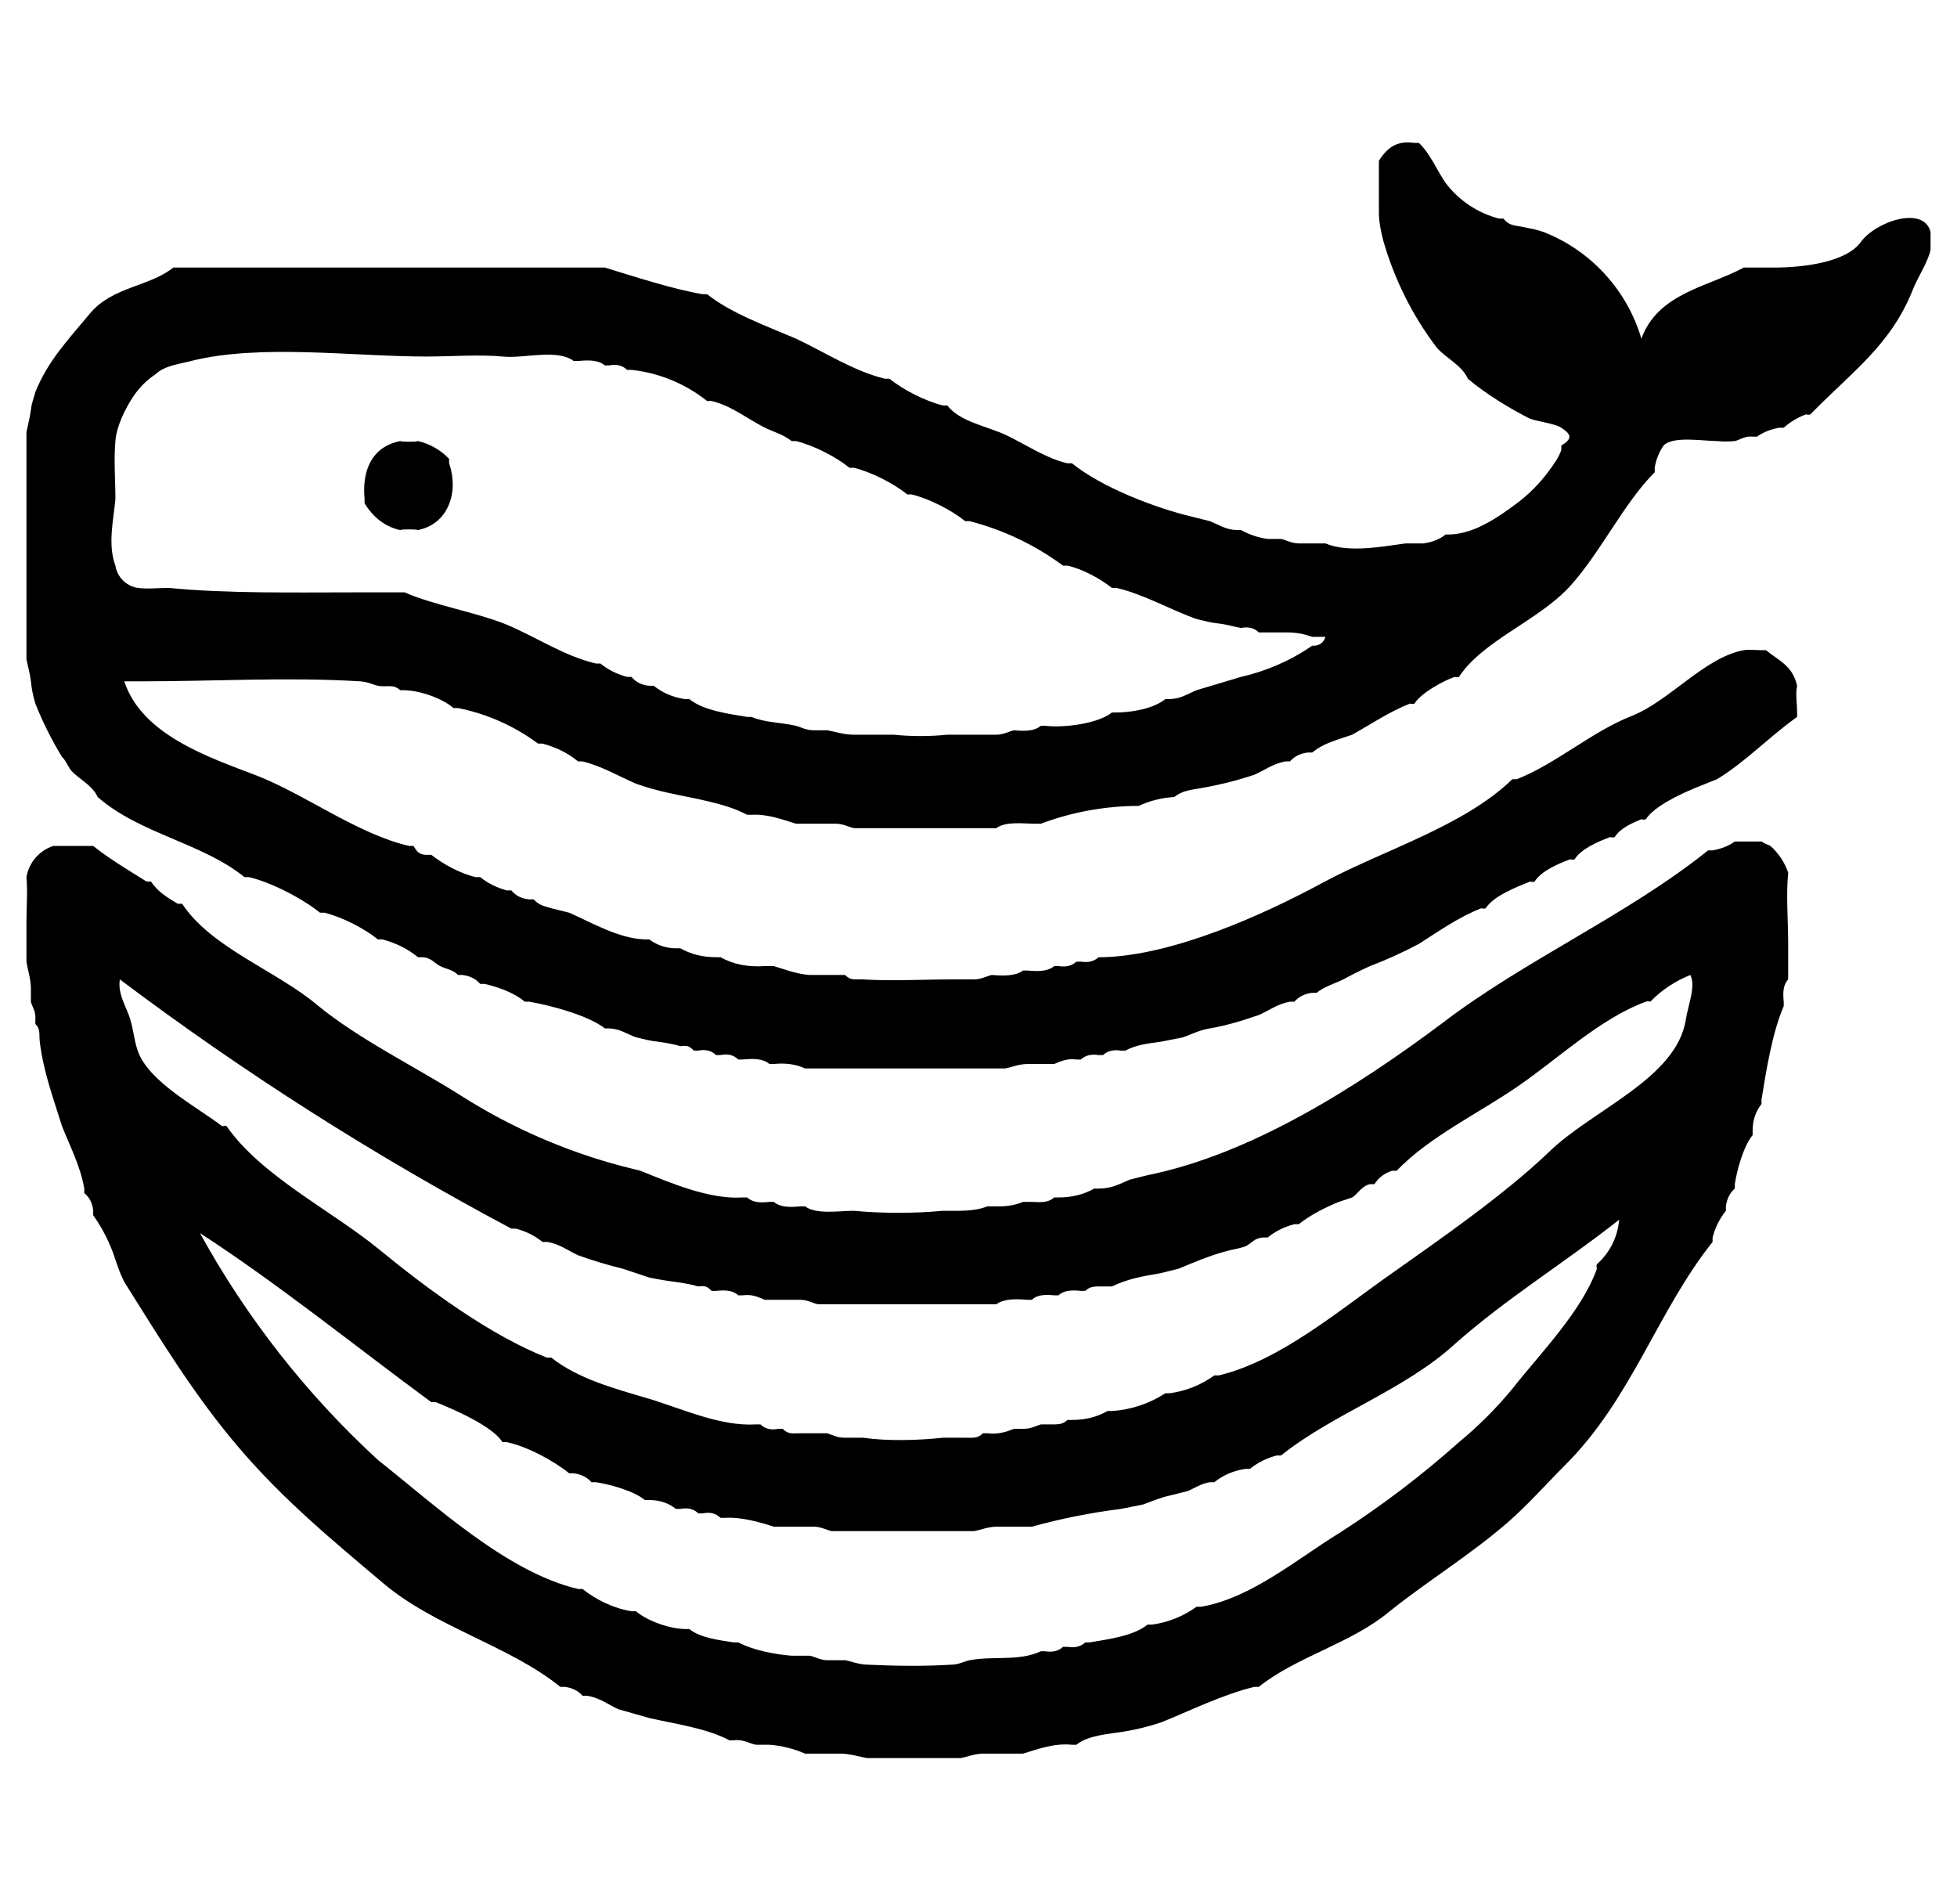 <svg width="37" height="36" viewBox="0 0 37 36" fill="none" xmlns="http://www.w3.org/2000/svg">
<g clip-path="url(#clip0_3764_26692)">
<path d="M26.07 3.039V4.048C26.078 4.242 26.112 4.385 26.154 4.553C26.363 5.282 26.705 5.967 27.164 6.572C27.332 6.765 27.643 6.908 27.752 7.16C28.089 7.446 28.56 7.732 28.93 7.917C29.073 7.968 29.409 8.01 29.519 8.086C29.678 8.195 29.763 8.279 29.519 8.422V8.506C29.468 8.658 29.359 8.801 29.266 8.927C29.098 9.151 28.902 9.347 28.678 9.515C28.316 9.785 27.878 10.087 27.416 10.104H27.332C27.22 10.194 27.079 10.25 26.911 10.273H26.575C26.137 10.331 25.49 10.457 25.061 10.273H24.556C24.422 10.273 24.304 10.205 24.22 10.188H23.967C23.79 10.164 23.619 10.107 23.463 10.02H23.378C23.168 10.012 23.042 9.919 22.874 9.852L22.537 9.768C21.831 9.6 20.83 9.213 20.266 8.758H20.182C19.795 8.674 19.383 8.397 19.03 8.229C18.677 8.06 18.147 7.976 17.911 7.665H17.827C17.491 7.581 17.078 7.371 16.818 7.16H16.734C16.162 7.026 15.59 6.656 15.051 6.403C14.505 6.168 13.823 5.924 13.369 5.562H13.285C12.696 5.461 11.99 5.226 11.435 5.058H3.276C2.83 5.419 2.123 5.419 1.703 5.924C1.282 6.429 0.904 6.824 0.668 7.413C0.635 7.539 0.601 7.606 0.584 7.749C0.567 7.884 0.517 8.086 0.5 8.17V12.459C0.517 12.56 0.567 12.729 0.584 12.88C0.601 13.048 0.626 13.149 0.668 13.3C0.808 13.651 0.976 13.988 1.173 14.31C1.24 14.369 1.291 14.495 1.341 14.562C1.493 14.73 1.753 14.848 1.846 15.067C2.645 15.765 3.822 15.933 4.622 16.581H4.706C5.135 16.682 5.715 16.985 6.051 17.254H6.136C6.472 17.338 6.884 17.548 7.145 17.759H7.229C7.487 17.826 7.711 17.938 7.902 18.095H7.986C8.154 18.103 8.205 18.204 8.322 18.263C8.457 18.33 8.55 18.322 8.659 18.431H8.743C8.883 18.448 8.995 18.504 9.079 18.6H9.164C9.416 18.659 9.727 18.768 9.921 18.936H10.005C10.4 19.003 11.132 19.197 11.435 19.441H11.519C11.729 19.449 11.855 19.55 12.023 19.609C12.175 19.643 12.276 19.676 12.444 19.693C12.612 19.715 12.752 19.744 12.864 19.777C12.999 19.76 13.033 19.777 13.117 19.861H13.201C13.341 19.833 13.453 19.861 13.537 19.945H13.621C13.762 19.917 13.874 19.945 13.958 20.029H14.042C14.227 20.013 14.421 20.004 14.547 20.114H14.631C14.855 20.091 15.051 20.119 15.22 20.198H19.005C19.106 20.181 19.265 20.114 19.425 20.114H19.93C20.056 20.063 20.174 20.004 20.351 20.029H20.435C20.519 19.951 20.631 19.923 20.771 19.945H20.855C20.939 19.867 21.051 19.839 21.192 19.861H21.276C21.478 19.752 21.696 19.727 21.949 19.693L22.369 19.609C22.537 19.55 22.672 19.474 22.874 19.441C23.21 19.382 23.479 19.298 23.799 19.188C23.992 19.104 24.152 18.978 24.388 18.936H24.472C24.556 18.841 24.668 18.785 24.808 18.768H24.892C25.052 18.642 25.221 18.6 25.397 18.515C25.56 18.426 25.728 18.342 25.902 18.263C26.219 18.143 26.528 18.002 26.827 17.843C27.197 17.607 27.576 17.338 28.005 17.17C28.005 17.17 28.055 17.186 28.089 17.17C28.24 16.934 28.678 16.766 28.93 16.665C28.93 16.665 28.98 16.682 29.014 16.665C29.14 16.463 29.46 16.329 29.687 16.244C29.687 16.244 29.737 16.261 29.771 16.244C29.897 16.043 30.217 15.908 30.444 15.824C30.444 15.824 30.494 15.841 30.528 15.824C30.637 15.656 30.848 15.563 31.033 15.487C31.033 15.487 31.083 15.504 31.117 15.487C31.285 15.235 31.765 15.016 32.042 14.899L32.463 14.73C32.992 14.411 33.455 13.923 33.977 13.553V13.469C33.977 13.309 33.943 13.116 33.977 12.964C33.892 12.586 33.649 12.502 33.388 12.291H33.304C33.203 12.291 33.068 12.274 32.967 12.291C32.219 12.434 31.579 13.242 30.848 13.536C30.108 13.822 29.426 14.436 28.678 14.73H28.593C27.677 15.622 26.137 16.076 25.002 16.69C23.866 17.304 22.176 18.061 20.855 18.095H20.771C20.687 18.173 20.575 18.201 20.435 18.179H20.351C20.266 18.258 20.154 18.286 20.014 18.263H19.93C19.804 18.372 19.602 18.364 19.425 18.347H19.341C19.198 18.457 18.954 18.448 18.752 18.431C18.668 18.448 18.55 18.515 18.416 18.515H17.995C17.44 18.515 16.868 18.549 16.313 18.515C16.153 18.507 16.086 18.541 15.977 18.431H15.304C15.068 18.415 14.824 18.322 14.631 18.263H14.463C14.143 18.286 13.863 18.23 13.621 18.095H13.537C13.285 18.095 13.061 18.039 12.864 17.927H12.78C12.598 17.927 12.421 17.868 12.276 17.759H12.192C11.695 17.742 11.182 17.439 10.762 17.254L10.425 17.17C10.282 17.128 10.19 17.111 10.089 17.002H10.005C9.864 16.99 9.752 16.934 9.668 16.833H9.584C9.393 16.783 9.225 16.699 9.079 16.581H8.995C8.701 16.514 8.381 16.337 8.154 16.16H8.07C7.927 16.16 7.885 16.102 7.818 15.992H7.734C6.758 15.765 5.782 15.025 4.857 14.663C3.932 14.31 2.679 13.889 2.35 12.88H2.687C4.05 12.88 5.446 12.796 6.808 12.88C6.951 12.888 7.061 12.947 7.145 12.964C7.322 12.998 7.431 12.922 7.565 13.048H7.65C7.952 13.057 8.356 13.2 8.575 13.385H8.659C9.207 13.494 9.724 13.724 10.173 14.057H10.257C10.515 14.125 10.739 14.237 10.93 14.394H11.014C11.367 14.478 11.712 14.68 12.023 14.815C12.214 14.882 12.41 14.938 12.612 14.983C13.092 15.092 13.706 15.176 14.126 15.403H14.21C14.521 15.386 14.799 15.496 15.051 15.572H15.808C15.943 15.572 16.061 15.639 16.145 15.656H18.836C19.021 15.521 19.341 15.572 19.593 15.572H19.678C20.269 15.35 20.896 15.236 21.528 15.235C21.74 15.137 21.968 15.08 22.201 15.067C22.344 14.949 22.512 14.932 22.706 14.899C23.048 14.84 23.385 14.756 23.715 14.646C23.908 14.562 24.068 14.436 24.304 14.394H24.388C24.472 14.299 24.584 14.243 24.724 14.226H24.808C24.968 14.1 25.111 14.041 25.313 13.973L25.565 13.889C25.91 13.696 26.272 13.452 26.659 13.3C26.659 13.3 26.709 13.317 26.743 13.3C26.869 13.099 27.273 12.88 27.5 12.796C27.5 12.796 27.55 12.813 27.584 12.796C28.03 12.114 29.064 11.745 29.67 11.097C30.267 10.441 30.696 9.515 31.285 8.927V8.843C31.308 8.691 31.366 8.548 31.453 8.422C31.63 8.237 32.202 8.338 32.463 8.338C32.575 8.349 32.687 8.349 32.799 8.338C32.883 8.321 32.992 8.237 33.136 8.254H33.22C33.337 8.17 33.478 8.114 33.64 8.086H33.724C33.842 7.979 33.982 7.895 34.145 7.833C34.145 7.833 34.195 7.85 34.229 7.833C34.986 7.051 35.743 6.538 36.164 5.478C36.256 5.243 36.458 4.94 36.5 4.721C36.517 4.637 36.517 4.469 36.5 4.385C36.374 3.88 35.465 4.183 35.179 4.578C34.894 4.973 34.035 5.058 33.556 5.058H32.967C32.311 5.419 31.344 5.537 31.033 6.403C30.899 5.948 30.662 5.529 30.341 5.18C30.021 4.83 29.624 4.558 29.182 4.385C29.056 4.343 28.972 4.326 28.846 4.301C28.669 4.258 28.543 4.284 28.425 4.132H28.341C27.939 4.028 27.583 3.791 27.332 3.459C27.164 3.215 27.046 2.913 26.827 2.702H26.743C26.415 2.652 26.23 2.787 26.07 3.039ZM10.846 6.824H10.93C11.115 6.807 11.308 6.799 11.435 6.908H11.519C11.659 6.88 11.771 6.908 11.855 6.992H11.939C12.462 7.049 12.958 7.253 13.369 7.581H13.453C13.823 7.665 14.143 7.926 14.463 8.086C14.639 8.17 14.807 8.212 14.967 8.338H15.051C15.388 8.422 15.8 8.632 16.061 8.843H16.145C16.481 8.927 16.893 9.137 17.154 9.347H17.238C17.575 9.431 17.987 9.642 18.248 9.852H18.332C18.969 10.016 19.569 10.302 20.098 10.693H20.182C20.477 10.76 20.796 10.937 21.023 11.114H21.108C21.621 11.231 22.142 11.534 22.622 11.702C22.773 11.736 22.874 11.77 23.042 11.787C23.194 11.803 23.353 11.854 23.463 11.871C23.603 11.843 23.715 11.871 23.799 11.955H24.304C24.514 11.955 24.64 11.98 24.808 12.039H25.061C25.021 12.157 24.937 12.213 24.808 12.207C24.401 12.488 23.945 12.687 23.463 12.796L22.622 13.048C22.453 13.116 22.335 13.208 22.117 13.216H22.033C21.814 13.393 21.402 13.469 21.108 13.469H21.023C20.763 13.679 20.123 13.763 19.762 13.721H19.678C19.551 13.83 19.349 13.822 19.173 13.805C19.089 13.822 18.971 13.889 18.836 13.889H17.911C17.592 13.923 17.213 13.923 16.902 13.889H16.145C15.951 13.889 15.783 13.83 15.64 13.805H15.388C15.236 13.805 15.144 13.746 15.051 13.721C14.757 13.654 14.463 13.662 14.21 13.553H14.126C13.781 13.494 13.302 13.435 13.033 13.216H12.949C12.724 13.183 12.528 13.099 12.36 12.964H12.276C12.136 12.953 12.023 12.897 11.939 12.796H11.855C11.665 12.745 11.496 12.661 11.351 12.543H11.266C10.661 12.4 10.148 12.047 9.567 11.803C8.979 11.568 8.205 11.442 7.65 11.198H6.724C5.547 11.198 4.293 11.223 3.192 11.114C2.998 11.114 2.788 11.139 2.603 11.114C2.497 11.097 2.4 11.047 2.324 10.972C2.248 10.896 2.199 10.799 2.182 10.693C2.031 10.289 2.149 9.818 2.182 9.431C2.182 9.07 2.149 8.7 2.182 8.338C2.199 8.069 2.367 7.724 2.519 7.497C2.631 7.329 2.771 7.188 2.939 7.076C3.116 6.908 3.393 6.883 3.612 6.824C4.924 6.496 6.665 6.74 8.07 6.74C8.507 6.74 9.079 6.698 9.5 6.74C9.921 6.782 10.526 6.588 10.846 6.824Z" fill="black"/>
<path d="M6.893 9.431V9.516C7.044 9.76 7.271 9.961 7.566 10.02C7.591 10.003 7.877 10.003 7.902 10.02C8.491 9.902 8.676 9.28 8.491 8.759V8.674C8.332 8.507 8.127 8.39 7.902 8.338C7.877 8.355 7.591 8.355 7.566 8.338C7.019 8.447 6.843 8.91 6.893 9.431Z" fill="black"/>
<path d="M32.379 16.076H32.294C30.764 17.304 28.829 18.145 27.248 19.357C25.649 20.551 23.656 21.821 21.696 22.216L21.36 22.3C21.158 22.385 21.023 22.469 20.771 22.469H20.687C20.491 22.581 20.266 22.637 20.014 22.637H19.93C19.821 22.738 19.678 22.73 19.509 22.721H19.341C19.195 22.783 19.027 22.811 18.836 22.805H18.668C18.416 22.906 18.122 22.889 17.827 22.889C17.297 22.94 16.666 22.94 16.145 22.889C15.859 22.889 15.438 22.965 15.22 22.805H15.136C14.95 22.822 14.757 22.83 14.631 22.721H14.547C14.379 22.738 14.236 22.738 14.126 22.637H14.042C13.403 22.679 12.654 22.351 12.107 22.132L11.771 22.048C10.694 21.764 9.667 21.316 8.726 20.719C7.851 20.164 6.775 19.642 5.993 18.995C5.219 18.347 3.991 17.918 3.444 17.085H3.36C3.166 16.968 2.981 16.858 2.855 16.665H2.771C2.435 16.455 2.056 16.228 1.762 15.992H1.005C0.875 16.036 0.76 16.113 0.671 16.217C0.582 16.321 0.523 16.446 0.5 16.581C0.525 16.858 0.5 17.144 0.5 17.422V18.179C0.517 18.314 0.584 18.499 0.584 18.684V18.936C0.601 19.02 0.685 19.121 0.668 19.272V19.357C0.769 19.457 0.736 19.542 0.752 19.693C0.82 20.257 1.005 20.753 1.173 21.291C1.316 21.653 1.526 22.057 1.593 22.469V22.553C1.694 22.637 1.75 22.749 1.762 22.889V22.973C1.945 23.23 2.087 23.514 2.182 23.814C2.241 23.983 2.266 24.067 2.35 24.235C3.023 25.303 3.671 26.38 4.521 27.372C5.362 28.357 6.27 29.105 7.246 29.93C8.23 30.762 9.626 31.107 10.594 31.889H10.678C10.818 31.906 10.93 31.962 11.014 32.057H11.098C11.334 32.091 11.502 32.226 11.687 32.31L12.276 32.478C12.755 32.587 13.369 32.672 13.79 32.899H13.874C14.05 32.873 14.177 32.966 14.294 32.983H14.547C14.782 32.999 15.035 33.067 15.22 33.151H15.893C16.069 33.151 16.279 33.218 16.397 33.235H18.164C18.265 33.218 18.433 33.151 18.584 33.151H19.341C19.619 33.067 19.93 32.949 20.266 32.983H20.351C20.578 32.798 20.973 32.781 21.276 32.73C21.504 32.691 21.729 32.635 21.949 32.562C22.495 32.343 23.118 32.032 23.715 31.889H23.799C24.514 31.317 25.532 31.073 26.255 30.476C26.987 29.887 27.794 29.399 28.509 28.777C28.879 28.457 29.266 28.02 29.603 27.684C30.848 26.439 31.344 24.773 32.379 23.478V23.394C32.429 23.203 32.513 23.035 32.631 22.889V22.805C32.648 22.665 32.704 22.553 32.799 22.469V22.385C32.841 22.107 32.967 21.661 33.136 21.459V21.375C33.136 21.179 33.192 21.011 33.304 20.871V20.787C33.396 20.223 33.506 19.525 33.724 19.02V18.936C33.708 18.768 33.708 18.625 33.808 18.515V17.843C33.808 17.397 33.766 16.934 33.808 16.497C33.742 16.302 33.626 16.128 33.472 15.992C33.388 15.95 33.379 15.958 33.304 15.908H32.799C32.681 15.992 32.541 16.048 32.379 16.076ZM31.874 19.272C31.697 20.399 30.091 20.98 29.266 21.796C28.425 22.595 27.273 23.394 26.322 24.067C25.355 24.74 24.211 25.724 23.042 26.001H22.958C22.71 26.181 22.421 26.297 22.117 26.338H22.033C21.731 26.535 21.383 26.651 21.023 26.674H20.939C20.743 26.787 20.519 26.843 20.266 26.843H20.182C20.09 26.935 19.989 26.927 19.846 26.927H19.678C19.577 26.96 19.492 27.011 19.341 27.011H19.173C19.021 27.07 18.87 27.12 18.668 27.095H18.584C18.483 27.196 18.391 27.179 18.248 27.179H17.827C17.348 27.23 16.793 27.246 16.313 27.179H15.977C15.817 27.179 15.749 27.128 15.64 27.095H15.136C14.976 27.095 14.908 27.12 14.799 27.011H14.715C14.575 27.039 14.463 27.011 14.379 26.927H14.294C13.613 26.969 12.881 26.624 12.259 26.439C11.636 26.254 10.93 26.069 10.425 25.665H10.341C9.264 25.244 8.062 24.353 7.17 23.621C6.279 22.889 4.941 22.233 4.285 21.291C4.26 21.274 4.201 21.291 4.201 21.291C3.721 20.921 2.805 20.45 2.603 19.861C2.527 19.642 2.519 19.407 2.435 19.188C2.367 19.003 2.224 18.768 2.266 18.515C4.607 20.276 7.082 21.851 9.668 23.226H9.752C9.943 23.276 10.111 23.36 10.257 23.478H10.341C10.577 23.512 10.745 23.646 10.93 23.73C11.21 23.831 11.491 23.915 11.771 23.983L12.276 24.151C12.438 24.185 12.607 24.213 12.78 24.235C12.949 24.258 13.089 24.285 13.201 24.319C13.335 24.302 13.369 24.319 13.453 24.403H13.537C13.706 24.387 13.849 24.387 13.958 24.487H14.042C14.227 24.462 14.328 24.521 14.463 24.572H15.136C15.27 24.572 15.388 24.647 15.472 24.656H18.836C18.988 24.546 19.223 24.555 19.425 24.572H19.509C19.61 24.471 19.779 24.471 19.93 24.487H20.014C20.115 24.387 20.283 24.387 20.435 24.403H20.519C20.611 24.311 20.712 24.319 20.855 24.319H21.023C21.318 24.176 21.604 24.126 21.949 24.067L22.285 23.983C22.571 23.865 22.882 23.73 23.21 23.646C23.336 23.613 23.421 23.604 23.547 23.562C23.665 23.503 23.715 23.402 23.883 23.394H23.967C24.113 23.276 24.281 23.192 24.472 23.142H24.556C24.766 22.973 25.061 22.822 25.313 22.721L25.565 22.637C25.683 22.561 25.734 22.427 25.902 22.385H25.986C26.064 22.261 26.177 22.177 26.322 22.132H26.407C27.021 21.485 28.005 21.022 28.736 20.509C29.477 19.996 30.267 19.247 31.117 18.936C31.151 18.919 31.201 18.936 31.201 18.936C31.414 18.717 31.666 18.549 31.958 18.431C32.067 18.642 31.916 18.995 31.874 19.272ZM30.192 23.899C30.175 23.932 30.192 23.983 30.192 23.983C29.906 24.79 29.123 25.581 28.593 26.254C28.29 26.622 27.952 26.96 27.584 27.263C26.881 27.89 26.13 28.461 25.338 28.971C24.539 29.458 23.656 30.215 22.706 30.375H22.622C22.373 30.555 22.084 30.671 21.78 30.712H21.696C21.427 30.93 20.948 30.989 20.603 31.048H20.519C20.435 31.127 20.322 31.155 20.182 31.132H20.098C20.014 31.211 19.902 31.239 19.762 31.216H19.678C19.265 31.41 18.794 31.3 18.332 31.385C18.248 31.401 18.122 31.469 17.995 31.469C17.474 31.502 16.919 31.494 16.397 31.469C16.246 31.469 16.078 31.401 15.977 31.385H15.64C15.506 31.385 15.388 31.309 15.304 31.3H14.967C14.639 31.275 14.227 31.191 13.958 31.048H13.874C13.596 31.006 13.243 30.964 13.033 30.796H12.949C12.646 30.787 12.242 30.644 12.023 30.459H11.939C11.611 30.409 11.266 30.241 11.014 30.039H10.93C9.576 29.719 8.222 28.449 7.145 27.599C5.798 26.362 4.661 24.913 3.78 23.31C5.269 24.277 6.724 25.455 8.154 26.506H8.238C8.575 26.641 9.315 26.96 9.5 27.263H9.584C9.971 27.347 10.459 27.608 10.762 27.852H10.846C10.986 27.869 11.098 27.925 11.182 28.02H11.266C11.544 28.062 11.99 28.188 12.192 28.357H12.276C12.472 28.357 12.64 28.413 12.78 28.525H12.864C13.005 28.497 13.117 28.525 13.201 28.609H13.285C13.425 28.581 13.537 28.609 13.621 28.693H13.706C14.025 28.676 14.37 28.777 14.631 28.861H15.388C15.522 28.861 15.64 28.928 15.724 28.945H18.416C18.517 28.928 18.685 28.861 18.836 28.861H19.509C20.061 28.708 20.623 28.596 21.192 28.525L21.612 28.441C21.78 28.382 21.923 28.314 22.117 28.272L22.453 28.188C22.579 28.138 22.706 28.045 22.874 28.02H22.958C23.126 27.886 23.322 27.801 23.547 27.768H23.631C23.777 27.65 23.945 27.566 24.136 27.515H24.22C25.204 26.725 26.541 26.287 27.5 25.413C28.476 24.546 29.603 23.857 30.612 23.058C30.586 23.382 30.435 23.683 30.192 23.899Z" fill="black"/>
</g>
<defs>
<clipPath id="clip0_3764_26692">
<rect width="36" height="36" fill="white" transform="translate(0.5)"/>
</clipPath>
</defs>
</svg>

